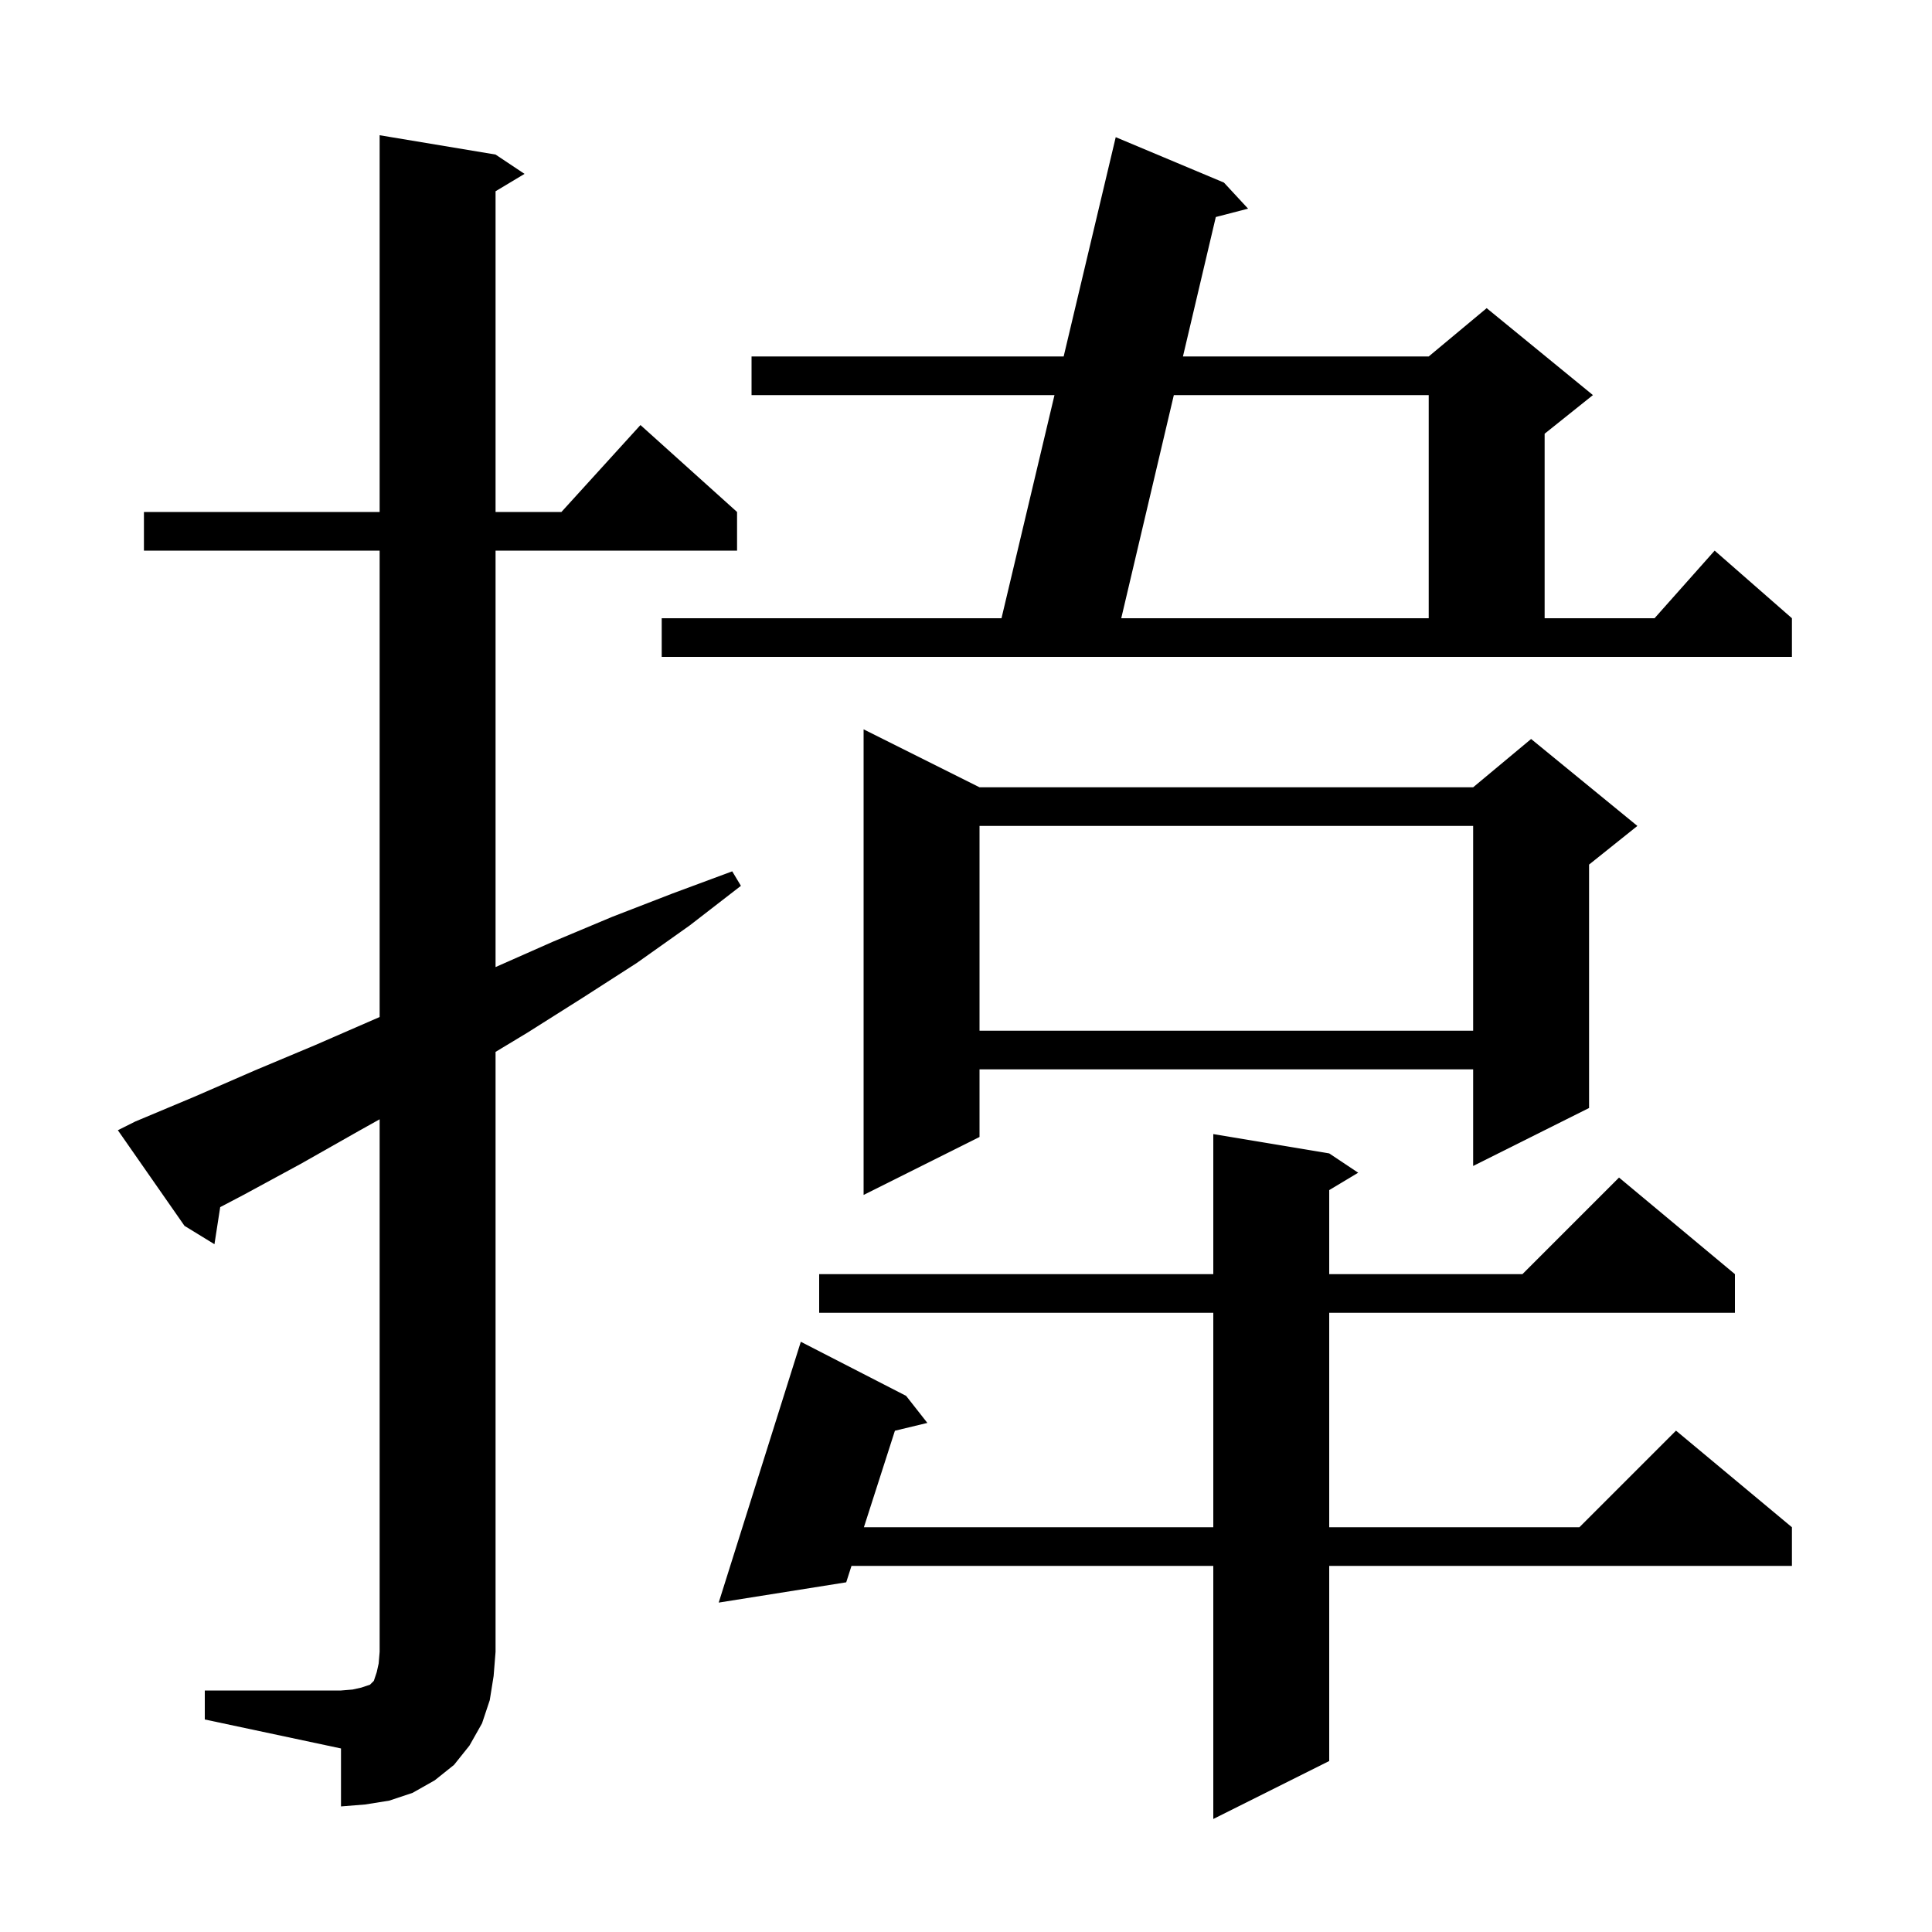 <svg xmlns="http://www.w3.org/2000/svg" xmlns:xlink="http://www.w3.org/1999/xlink" version="1.1" baseProfile="full" viewBox="0 0 200 200" width="200" height="200">
<g fill="black">
<path d="M 137.6 119.4 L 140.6 121.4 L 137.6 123.2 L 137.6 131.9 L 157.6 131.9 L 167.6 121.9 L 179.6 131.9 L 179.6 135.9 L 137.6 135.9 L 137.6 158.1 L 163.5 158.1 L 173.5 148.1 L 185.5 158.1 L 185.5 162.1 L 137.6 162.1 L 137.6 182.3 L 125.6 188.3 L 125.6 162.1 L 88.146 162.1 L 87.6 163.8 L 74.4 165.9 L 82.9 138.9 L 93.8 144.5 L 96.0 147.3 L 92.641 148.109 L 89.431 158.1 L 125.6 158.1 L 125.6 135.9 L 84.8 135.9 L 84.8 131.9 L 125.6 131.9 L 125.6 117.4 Z M 21.2 175.0 L 35.3 175.0 L 36.5 174.9 L 37.4 174.7 L 38.3 174.4 L 38.7 174.0 L 39.0 173.1 L 39.2 172.2 L 39.3 171.0 L 39.3 115.869 L 37.1 117.1 L 31.1 120.5 L 25.2 123.7 L 22.795 124.962 L 22.2 128.8 L 19.1 126.9 L 12.2 117.0 L 14.0 116.1 L 20.2 113.5 L 26.4 110.8 L 32.6 108.2 L 39.3 105.282 L 39.3 57.0 L 14.9 57.0 L 14.9 53.0 L 39.3 53.0 L 39.3 14.0 L 51.3 16.0 L 54.3 18.0 L 51.3 19.8 L 51.3 53.0 L 58.118 53.0 L 66.3 44.0 L 76.3 53.0 L 76.3 57.0 L 51.3 57.0 L 51.3 100.111 L 57.2 97.5 L 63.4 94.9 L 69.6 92.5 L 75.8 90.2 L 76.7 91.7 L 71.4 95.8 L 65.9 99.7 L 60.3 103.3 L 54.6 106.9 L 51.3 108.891 L 51.3 171.0 L 51.1 173.5 L 50.7 176.0 L 49.9 178.4 L 48.6 180.7 L 47.0 182.7 L 45.0 184.3 L 42.7 185.6 L 40.3 186.4 L 37.8 186.8 L 35.3 187.0 L 35.3 181.0 L 21.2 178.0 Z M 101.4 81.5 L 152.5 81.5 L 158.5 76.5 L 169.5 85.5 L 164.5 89.5 L 164.5 114.7 L 152.5 120.7 L 152.5 110.7 L 101.4 110.7 L 101.4 117.7 L 89.4 123.7 L 89.4 75.5 Z M 101.4 85.5 L 101.4 106.7 L 152.5 106.7 L 152.5 85.5 Z M 68.5 64.0 L 103.675 64.0 L 109.16 40.9 L 77.8 40.9 L 77.8 36.9 L 110.11 36.9 L 115.5 14.2 L 126.7 18.9 L 129.2 21.6 L 125.86 22.466 L 122.458 36.9 L 147.9 36.9 L 153.9 31.9 L 164.9 40.9 L 159.9 44.9 L 159.9 64.0 L 171.278 64.0 L 177.5 57.0 L 185.5 64.0 L 185.5 68.0 L 68.5 68.0 Z M 121.515 40.9 L 116.071 64.0 L 147.9 64.0 L 147.9 40.9 Z " />
</g>
</svg>
